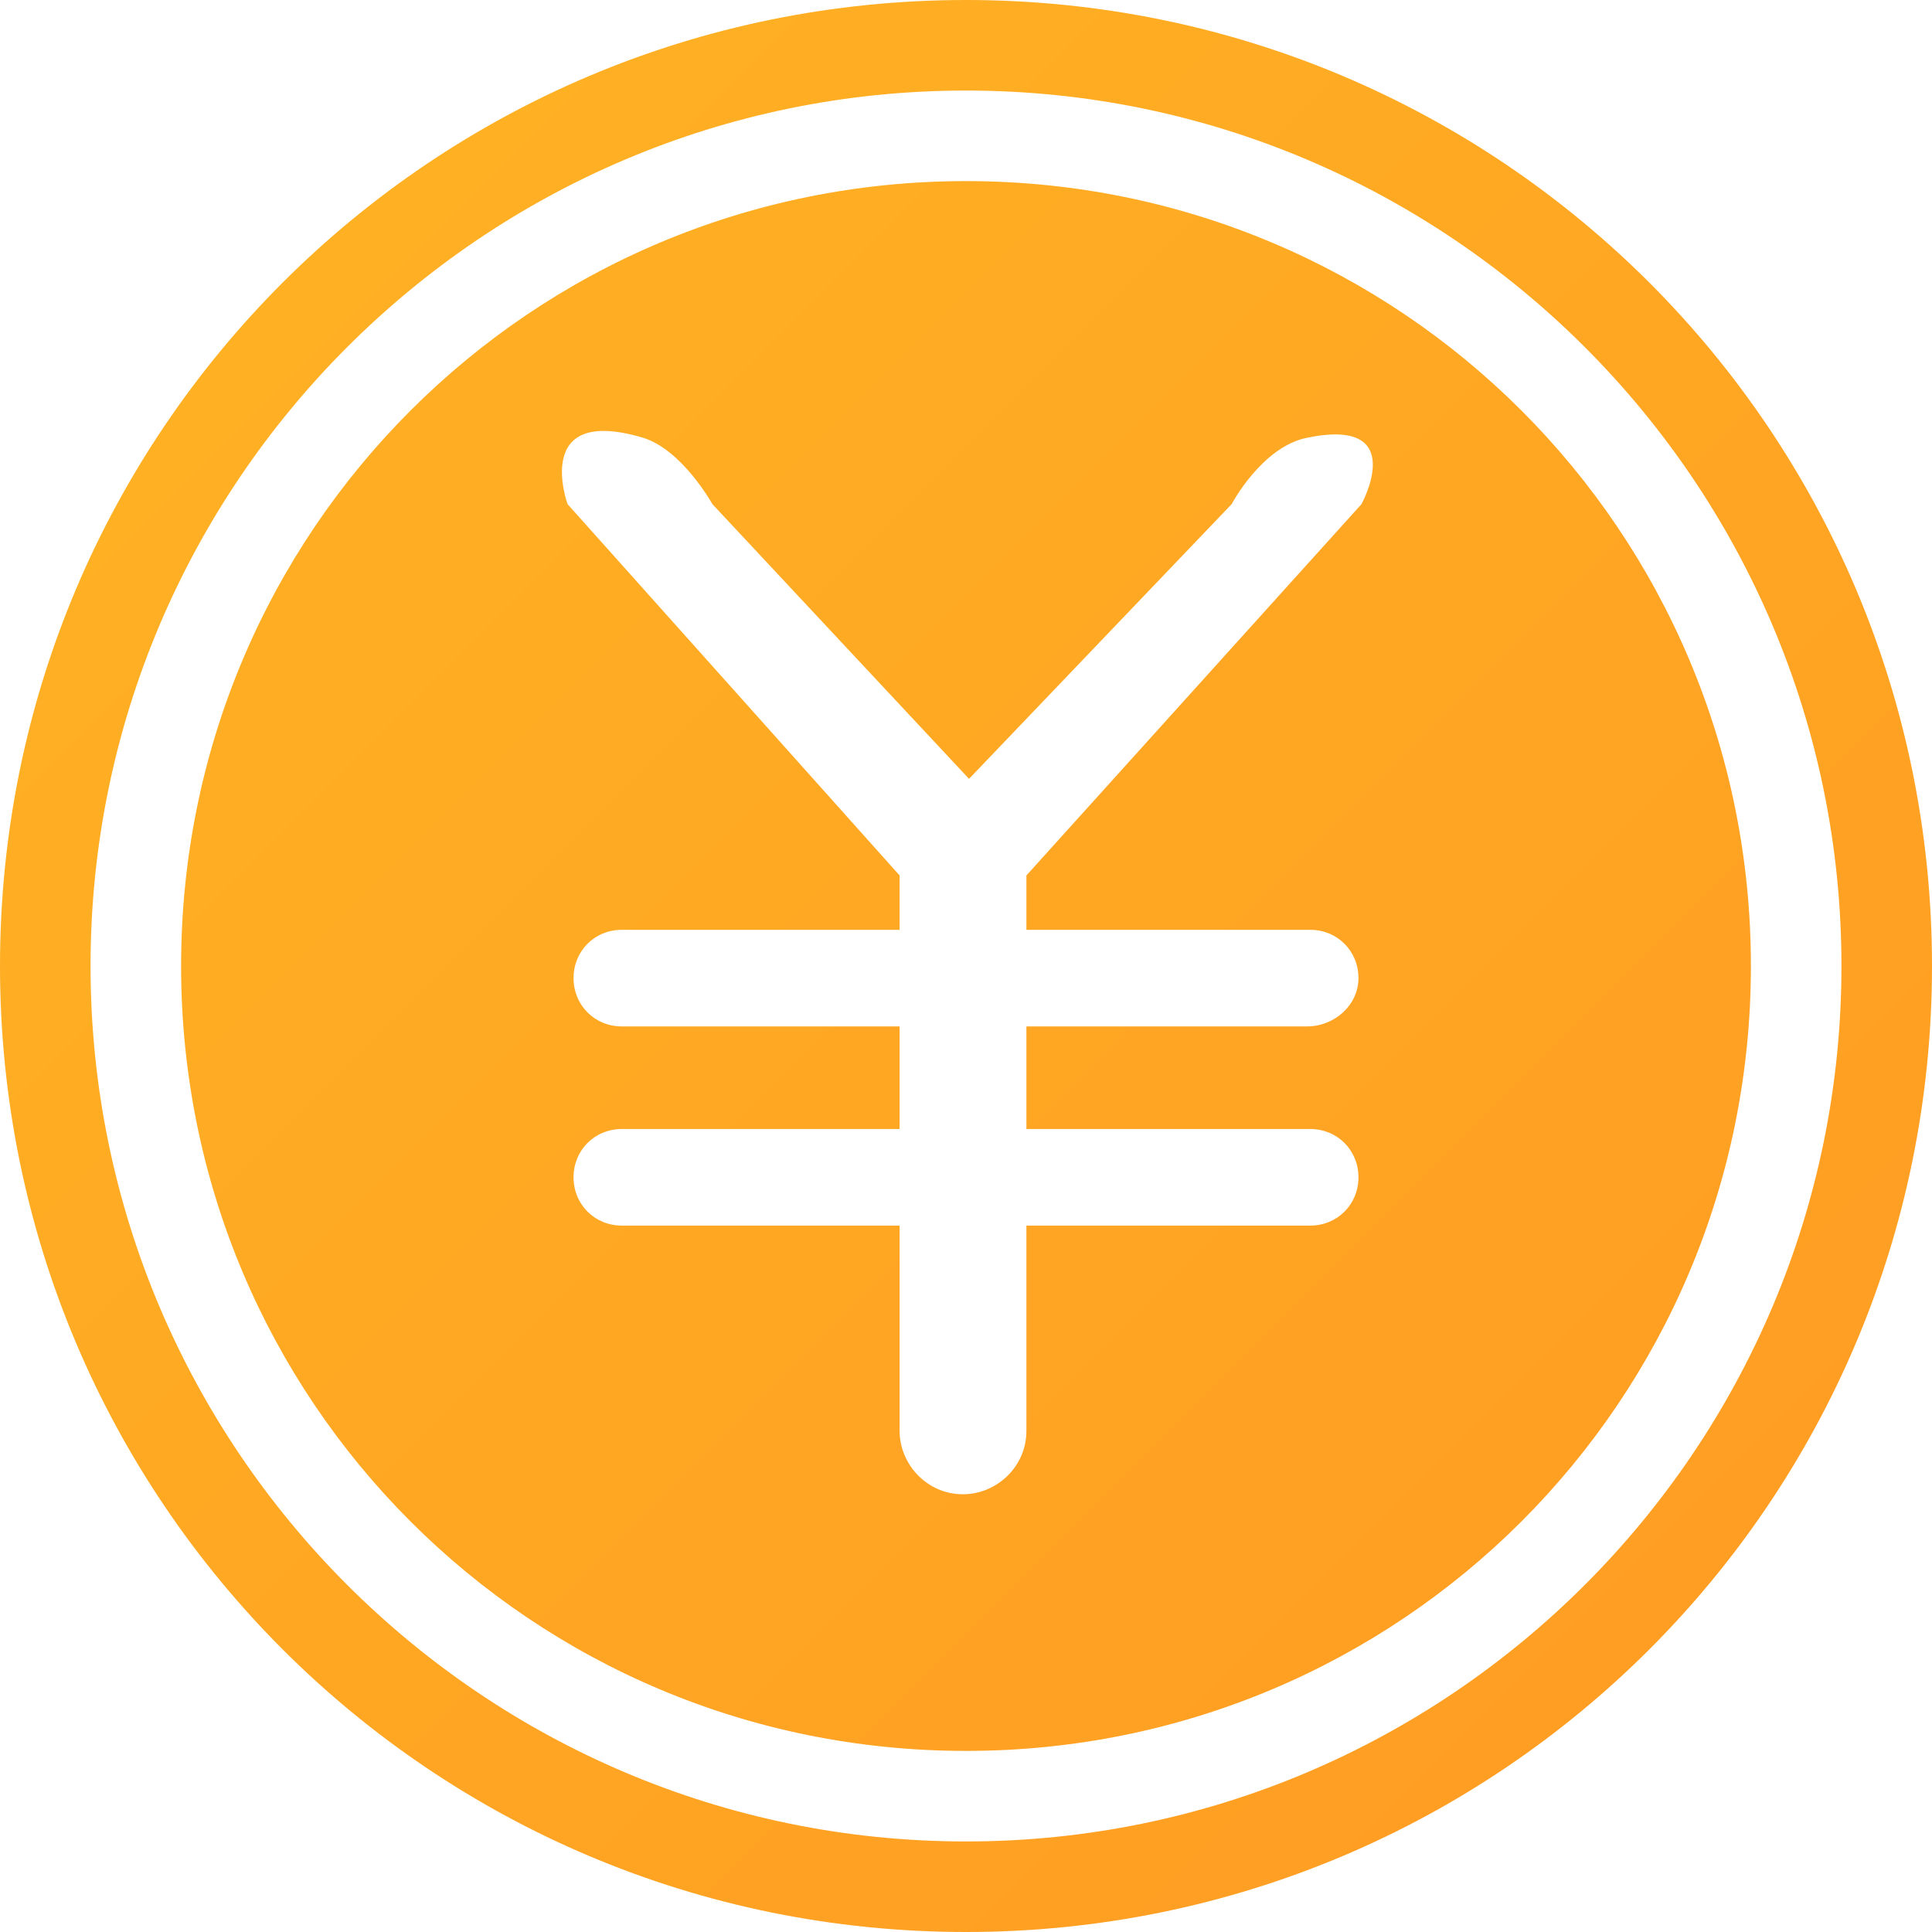 ﻿<?xml version="1.0" encoding="utf-8"?>
<svg version="1.1" xmlns:xlink="http://www.w3.org/1999/xlink" width="30px" height="30px" xmlns="http://www.w3.org/2000/svg">
  <defs>
    <linearGradient gradientUnits="userSpaceOnUse" x1="0" y1="0" x2="30" y2="30" id="LinearGradient231">
      <stop id="Stop232" stop-color="#ffb423" offset="0" />
      <stop id="Stop233" stop-color="#ff9a23" offset="1" />
    </linearGradient>
  </defs>
  <g transform="matrix(1 0 0 1 -30 -530 )">
    <path d="M 30 15  C 30 6.703  23.297 0  15 0  C 6.703 0  0 6.703  0 15  C 0 23.297  6.703 30  15 30  C 23.297 30  30 23.297  30 15  Z M 28.594 15  C 28.594 22.5  22.5 28.594  15 28.594  C 7.5 28.594  1.406 22.5  1.406 15  C 1.406 7.5  7.5 1.406  15 1.406  C 22.5 1.406  28.594 7.5  28.594 15  Z M 27.188 15  C 27.188 8.25  21.75 2.812  15 2.812  C 8.25 2.812  2.812 8.25  2.812 15  C 2.812 21.75  8.25 27.188  15 27.188  C 21.75 27.188  27.188 21.75  27.188 15  Z M 20.297 6.797  C 21.891 6.469  21.141 7.828  21.141 7.828  L 15.938 13.594  L 15.938 14.438  L 20.344 14.438  C 20.766 14.438  21.094 14.766  21.094 15.188  C 21.094 15.609  20.719 15.938  20.297 15.938  L 15.938 15.938  L 15.938 17.531  L 20.344 17.531  C 20.766 17.531  21.094 17.859  21.094 18.281  C 21.094 18.703  20.766 19.031  20.344 19.031  L 15.938 19.031  L 15.938 22.688  L 15.938 22.219  C 15.938 22.781  15.469 23.203  14.953 23.203  C 14.391 23.203  13.969 22.734  13.969 22.219  L 13.969 22.688  L 13.969 19.031  L 9.656 19.031  C 9.234 19.031  8.906 18.703  8.906 18.281  C 8.906 17.859  9.234 17.531  9.656 17.531  L 13.969 17.531  L 13.969 15.938  L 9.656 15.938  C 9.234 15.938  8.906 15.609  8.906 15.188  C 8.906 14.766  9.234 14.438  9.656 14.438  L 13.969 14.438  L 13.969 13.594  L 8.813 7.828  C 8.813 7.828  8.25 6.281  9.984 6.797  C 10.594 6.984  11.062 7.828  11.062 7.828  L 15.047 12.094  L 19.125 7.828  C 19.125 7.828  19.594 6.937  20.297 6.797  Z " fill-rule="nonzero" fill="url(#LinearGradient231)" stroke="none" transform="matrix(1 0 0 1 30 530 )" />
  </g>
</svg>